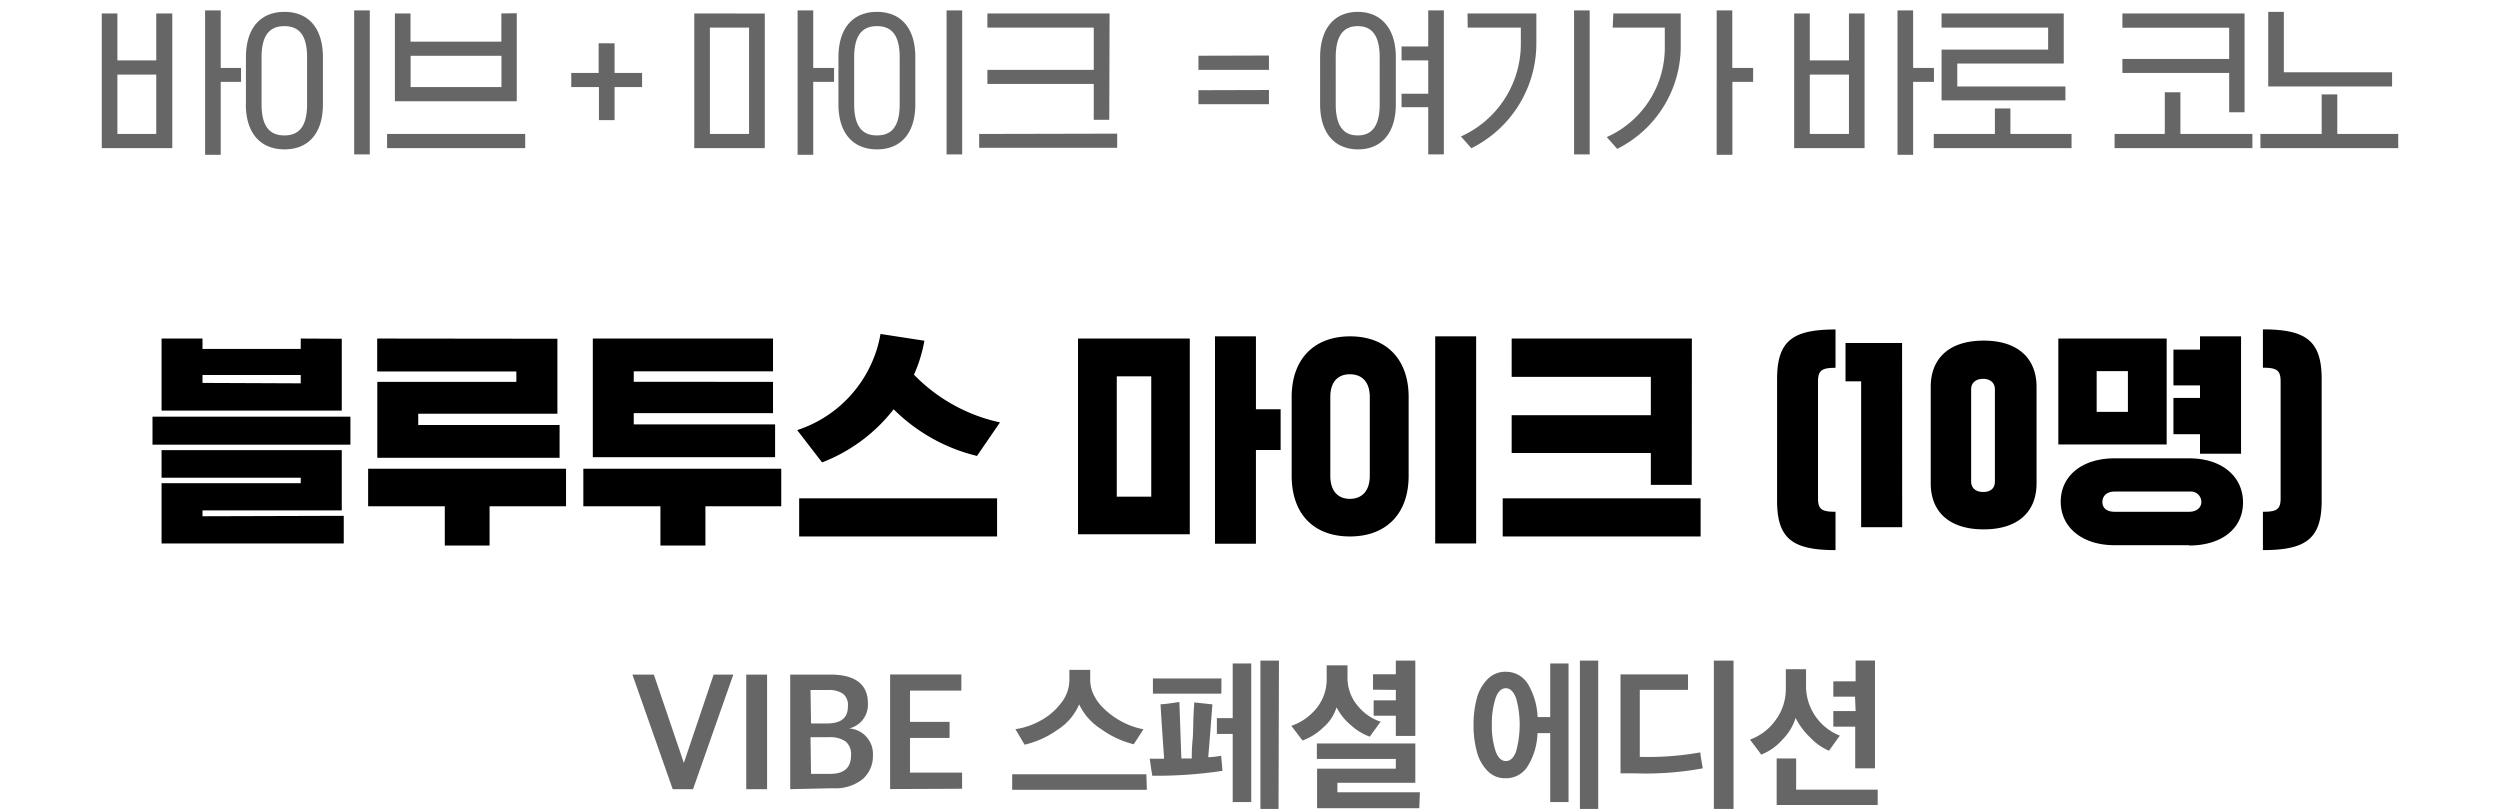<svg xmlns="http://www.w3.org/2000/svg" width="240" height="78"><defs><style>.cls-1{fill:#666}</style></defs><g id="Layer_2" data-name="Layer 2"><g id="Layer_1-2" data-name="Layer 1"><g id="_8_txt04" data-name="8 txt04"><path id="패스_11409" data-name="패스 11409" class="cls-1" d="M16.54 1.29v12.93H9.77V1.29h1.5V5.8H15V1.29zm4.65 6.57v7h-1.5V1h1.5v5.52h1.95v1.34zm-9.92 5H15v-5.7h-3.73zM35.5 1v13.82H34V1zM25.11 5.51V10c0 2.1.75 3 2.19 3s2.18-.9 2.18-3V5.51c0-2.11-.75-3-2.18-3s-2.19.89-2.19 3zM23.61 10V5.51c0-2.94 1.5-4.37 3.7-4.37S31 2.57 31 5.51V10c0 2.92-1.5 4.34-3.68 4.34S23.6 12.94 23.6 10zm26-8.73v8.45h-11.7V1.29h1.5V4h8.72V1.29zM39.42 8.36h8.72v-3h-8.72zm11 4.5v1.36H37.16v-1.36zM59 4.16V7h2.64v1.36H59v3.17h-1.5V8.36h-2.66V7h2.63V4.15zM73.42 1.3v12.92h-6.77V1.29zm-5.27 11.56h3.76V2.65h-3.76zm9.92-5v7h-1.5V1h1.5v5.52h2v1.34zM92.37 1v13.82h-1.5V1zM82 5.51V10c0 2.1.75 3 2.19 3s2.18-.9 2.18-3V5.51c0-2.11-.75-3-2.18-3S82 3.4 82 5.51zM80.49 10V5.51c0-2.94 1.5-4.37 3.7-4.37s3.68 1.43 3.68 4.37V10c0 2.92-1.5 4.34-3.68 4.34s-3.7-1.42-3.7-4.34zm26 1.5H105V8.06H94.79V6.71H105V2.65H94.79V1.29h11.73zm.76 1.33v1.36H94v-1.33zm14.57-4.19V10h-6.77V8.66zm0-3.31v1.38h-6.77V5.35zm4.91 4.67V5.51c0-2.86 1.44-4.37 3.61-4.37S134 2.64 134 5.51V10c0 2.84-1.44 4.34-3.62 4.34s-3.65-1.48-3.65-4.34zm1.5-4.51V10c0 2.1.75 3 2.11 3s2.11-.9 2.11-3V5.51c0-2.11-.75-3-2.11-3s-2.11.9-2.11 3zm8.88 4.8h-2.56V9h2.56V5.8h-2.56V4.46h2.56V1h1.5v13.82h-1.5zm3.77-9h6.61v2.83a11.23 11.23 0 01-6.24 10.11l-1-1.13A9.74 9.74 0 00146 4.26V2.65h-5.1zM152.61 1v13.82h-1.5V1zm2.27.29h6.47v3a11 11 0 01-6.1 10l-1-1.13a9.39 9.39 0 005.57-8.55V2.65h-5zm11.43 6.57v7h-1.51V1h1.5v5.52h2v1.34zM179 1.29v12.93h-6.76V1.29h1.5V5.8h3.76V1.29zm4.66 6.57v7h-1.5V1h1.5v5.52h2v1.34zm-9.92 5h3.76v-5.7h-3.76zm24.54-4.56v1.34h-11.89V4.76h10.23V2.65h-10.23V1.29h11.73V6.1H187.9v2.2zm.59 4.56v1.36h-13.23v-1.36h5.87v-2.45H193v2.45zm16.61-2.08H214V7h-10.25V5.66H214v-3h-10.25V1.29h11.73zm.75 2.08v1.36H203v-1.36h4.82v-4h1.5v4zm1.52-11.72h1.5v5.8h10.39V8.3h-11.89zm12.48 11.72v1.36H217v-1.36h5.88v-3.8h1.5v3.8z"/><path id="패스_11357" data-name="패스 11357" d="M33 49.52v2.65H15.51v-5.78h13.36v-.53H15.51v-2.65h17.3V49H19.44v.56zM14.64 40h19v2.69h-19zm14.23-3.2V36h-9.43v.76zm3.94-4.28v6.9h-17.3V32.5h3.93v1h9.43v-1zm20.7 0v7.2H40.15v1.08h13.57v3.15h-17.5v-7.29h13.35v-1H36.21V32.5zM47 52.37h-4.3V48.6h-7.36V45h19v3.6H47zm27.21-15.71v3H60.84v1.08h13.57v3.15h-17.5V32.5h17.3v3.15H60.84v1zm-6.49 15.71H63.4V48.6H56V45h19v3.6h-7.28zm28-4.53v3.66h-19v-3.66zm-16.8-3.45l-2.39-3.1a11.85 11.85 0 008-9.23l4.21.65a13.75 13.75 0 01-1 3.26A16.3 16.3 0 0096 40.55l-2.21 3.22a17 17 0 01-8-4.48 15.93 15.93 0 01-6.87 5.1zm35.3-11.89v18.79h-10.73V32.5zm6.35 10.7v9h-3.93V32.29h3.93v7h2.37v3.91zm-13.36 4.48h3.31V36.13h-3.31zm34.5-15.39v19.88h-3.93V32.29zm-6.48 5.82v7.57c0 3.66-2.17 5.82-5.64 5.82S124 49.34 124 45.68v-7.57c0-3.65 2.16-5.82 5.61-5.82s5.62 2.17 5.62 5.82zm-3.73 7.57v-7.57c0-1.4-.71-2.18-1.91-2.18s-1.88.78-1.88 2.18v7.57c0 1.43.71 2.21 1.88 2.21s1.91-.78 1.91-2.21zm30.91.87h-3.93v-3.06h-13.36v-3.63h13.36v-3.68h-13.36V32.5h17.3zm.85 1.29v3.66h-19v-3.66zm11.27-11.23v11.23c0 1.08.39 1.29 1.68 1.29v3.68c-4.11 0-5.61-1.08-5.61-4.73V36.39c0-3.68 1.5-4.76 5.61-4.76v3.68c-1.29 0-1.68.23-1.68 1.3zm8.08 14h-3.94v-14h-1.5v-3.68h5.43zm8.9-4.41v-8.83c0-.66-.49-1-1.13-1s-1.15.33-1.15 1v8.86c0 .64.48 1 1.15 1s1.13-.31 1.13-1zm4-9.09v9.29c0 2.7-1.74 4.42-5.08 4.42s-5.08-1.72-5.08-4.42v-9.26c0-2.69 1.72-4.44 5.08-4.44s5.08 1.76 5.08 4.45zm14.68 15.23H203c-3.12 0-5.17-1.72-5.17-4.18S199.86 44 203 44h7.16c3.13 0 5.17 1.73 5.17 4.24s-2.06 4.13-5.19 4.13zM208 32.5v10.17h-10.4V32.5zm.65 9.18V38.2h2.55V37h-2.55v-3.44h2.55v-1.27h3.94v11.27h-3.94v-1.88zM203 49.13h7.16c.73 0 1.17-.41 1.17-.94a1 1 0 00-1.07-1H203c-.75 0-1.17.43-1.17 1s.4.94 1.17.94zm-1.72-9.59h3v-3.91h-3zm17.66 8.3V36.61c0-1.08-.39-1.31-1.7-1.31v-3.68c4.12 0 5.64 1.08 5.64 4.76v11.69c0 3.66-1.52 4.74-5.64 4.74v-3.68c1.31 0 1.7-.21 1.7-1.29z"/><path id="패스_11355" data-name="패스 11355" class="cls-1" d="M64.58 75.76l-3.87-11h2.06l2.88 8.48 2.86-8.48h1.89l-3.87 11zm7.06 0v-11h2v11zm4.22 0v-11h3.84c2.41 0 3.62.93 3.62 2.77a2.34 2.34 0 01-1.8 2.4 2.45 2.45 0 012.28 2.6 2.9 2.9 0 01-1 2.28 4.18 4.18 0 01-2.85.86zm2-1.47h1.84c1.35 0 2-.6 2-1.78a1.59 1.59 0 00-.53-1.34 2.69 2.69 0 00-1.61-.4h-1.75zm0-4.84h1.54c1.34 0 2-.54 2-1.63a1.41 1.41 0 00-.47-1.22 2.43 2.43 0 00-1.46-.36h-1.66zm7.59 6.3v-11h6.84v1.55h-4.93v3h3.8v1.54h-3.8v3.33h5v1.55zm24.65.07H97.17v-1.49h12.88zm-.32-5.82l-.94 1.45a9 9 0 01-3.12-1.45 5.68 5.68 0 01-2.12-2.38 5.38 5.38 0 01-2.08 2.44 8.86 8.86 0 01-3.16 1.43L97.48 70a6.93 6.93 0 002.37-.8 6.07 6.07 0 002-1.69 3.57 3.57 0 00.81-2.26v-.94h2v.94a3.31 3.31 0 00.32 1.42 4.51 4.51 0 00.88 1.24 7.18 7.18 0 001.22 1 7.56 7.56 0 001.38.72 6.76 6.76 0 001.38.39zm7.58 4a42.32 42.32 0 01-6.75.47c0-.17-.07-.44-.12-.82s-.09-.64-.12-.81h1.38c0-.17-.06-.92-.15-2.23s-.15-2.31-.19-3c.35 0 1-.1 1.81-.22l.19 5.42h1c0-.4 0-1 .07-1.68s.06-1.37.08-2 .06-1.17.09-1.7l1.74.19c-.16 2.11-.29 3.8-.4 5.07.45 0 .86-.08 1.24-.14zm2.76 3h-1.78v-6.54h-1.52v-1.52h1.52v-5.25h1.78zm2.62.66H121V63.42h1.78zm-5.49-11.07h-6.57v-1.46h6.58zm19 11h-9.81v-3.8H134v-.93h-7.58v-1.49h9.45v3.78h-7.48v.91h7.92zm-4.44-11.38v-1.48H134v-1.31h1.87v7.23H134v-1.94h-2.13v-1.48H134v-1zm.69 3.12l-1 1.39a5.43 5.43 0 01-1.81-1.1 5.38 5.38 0 01-1.38-1.72 4.12 4.12 0 01-1.27 1.93 5.68 5.68 0 01-2 1.26l-1.07-1.41a5.3 5.3 0 002.48-1.77 4.4 4.4 0 00.91-2.78v-1.26h2V65a4.14 4.14 0 00.95 2.72 4.85 4.85 0 002.3 1.59zM150.58 77h-1.76v-6.62h-1.22a6.42 6.42 0 01-.9 3.11 2.43 2.43 0 01-2.18 1.22 2.3 2.3 0 01-1.76-.75 4.09 4.09 0 01-1-1.87 9.64 9.64 0 01-.3-2.51 9.46 9.46 0 01.3-2.48 4.08 4.08 0 011-1.85 2.35 2.35 0 011.76-.76 2.47 2.47 0 012.19 1.22 6.78 6.78 0 01.9 3.13h1.21v-5.15h1.76zm2.85.66h-1.76V63.42h1.76zm-7.87-5.59a9.63 9.63 0 000-5c-.23-.64-.57-1-1-1s-.77.32-1 1a7.86 7.86 0 00-.34 2.5 7.73 7.73 0 00.34 2.49c.22.65.55 1 1 1s.77-.33 1-.97zm20.86 5.59h-1.89V63.42h1.89zm-9-5a28.94 28.94 0 005.81-.43q0 .21.24 1.53a29.93 29.93 0 01-6.48.48h-1.42v-9.5h6.48v1.49h-4.63zm20.66-5.78H176v-1.47h2.14v-2H180v10.35h-1.9v-4H176v-1.5h2.14zm2.18 10.4h-9.7v-4.47h1.87v3h7.83zm-3.62-6.68l-1.06 1.47a5.35 5.35 0 01-1.77-1.24 6.83 6.83 0 01-1.43-1.91 5.13 5.13 0 01-1.3 2.12 5.22 5.22 0 01-2 1.4L168 71a5.19 5.19 0 002.5-1.93 5 5 0 00.94-3v-1.83h1.94V66a5.12 5.12 0 003.29 4.64z"/></g><path fill="none" d="M0 0h240v78H0z"/></g></g></svg>